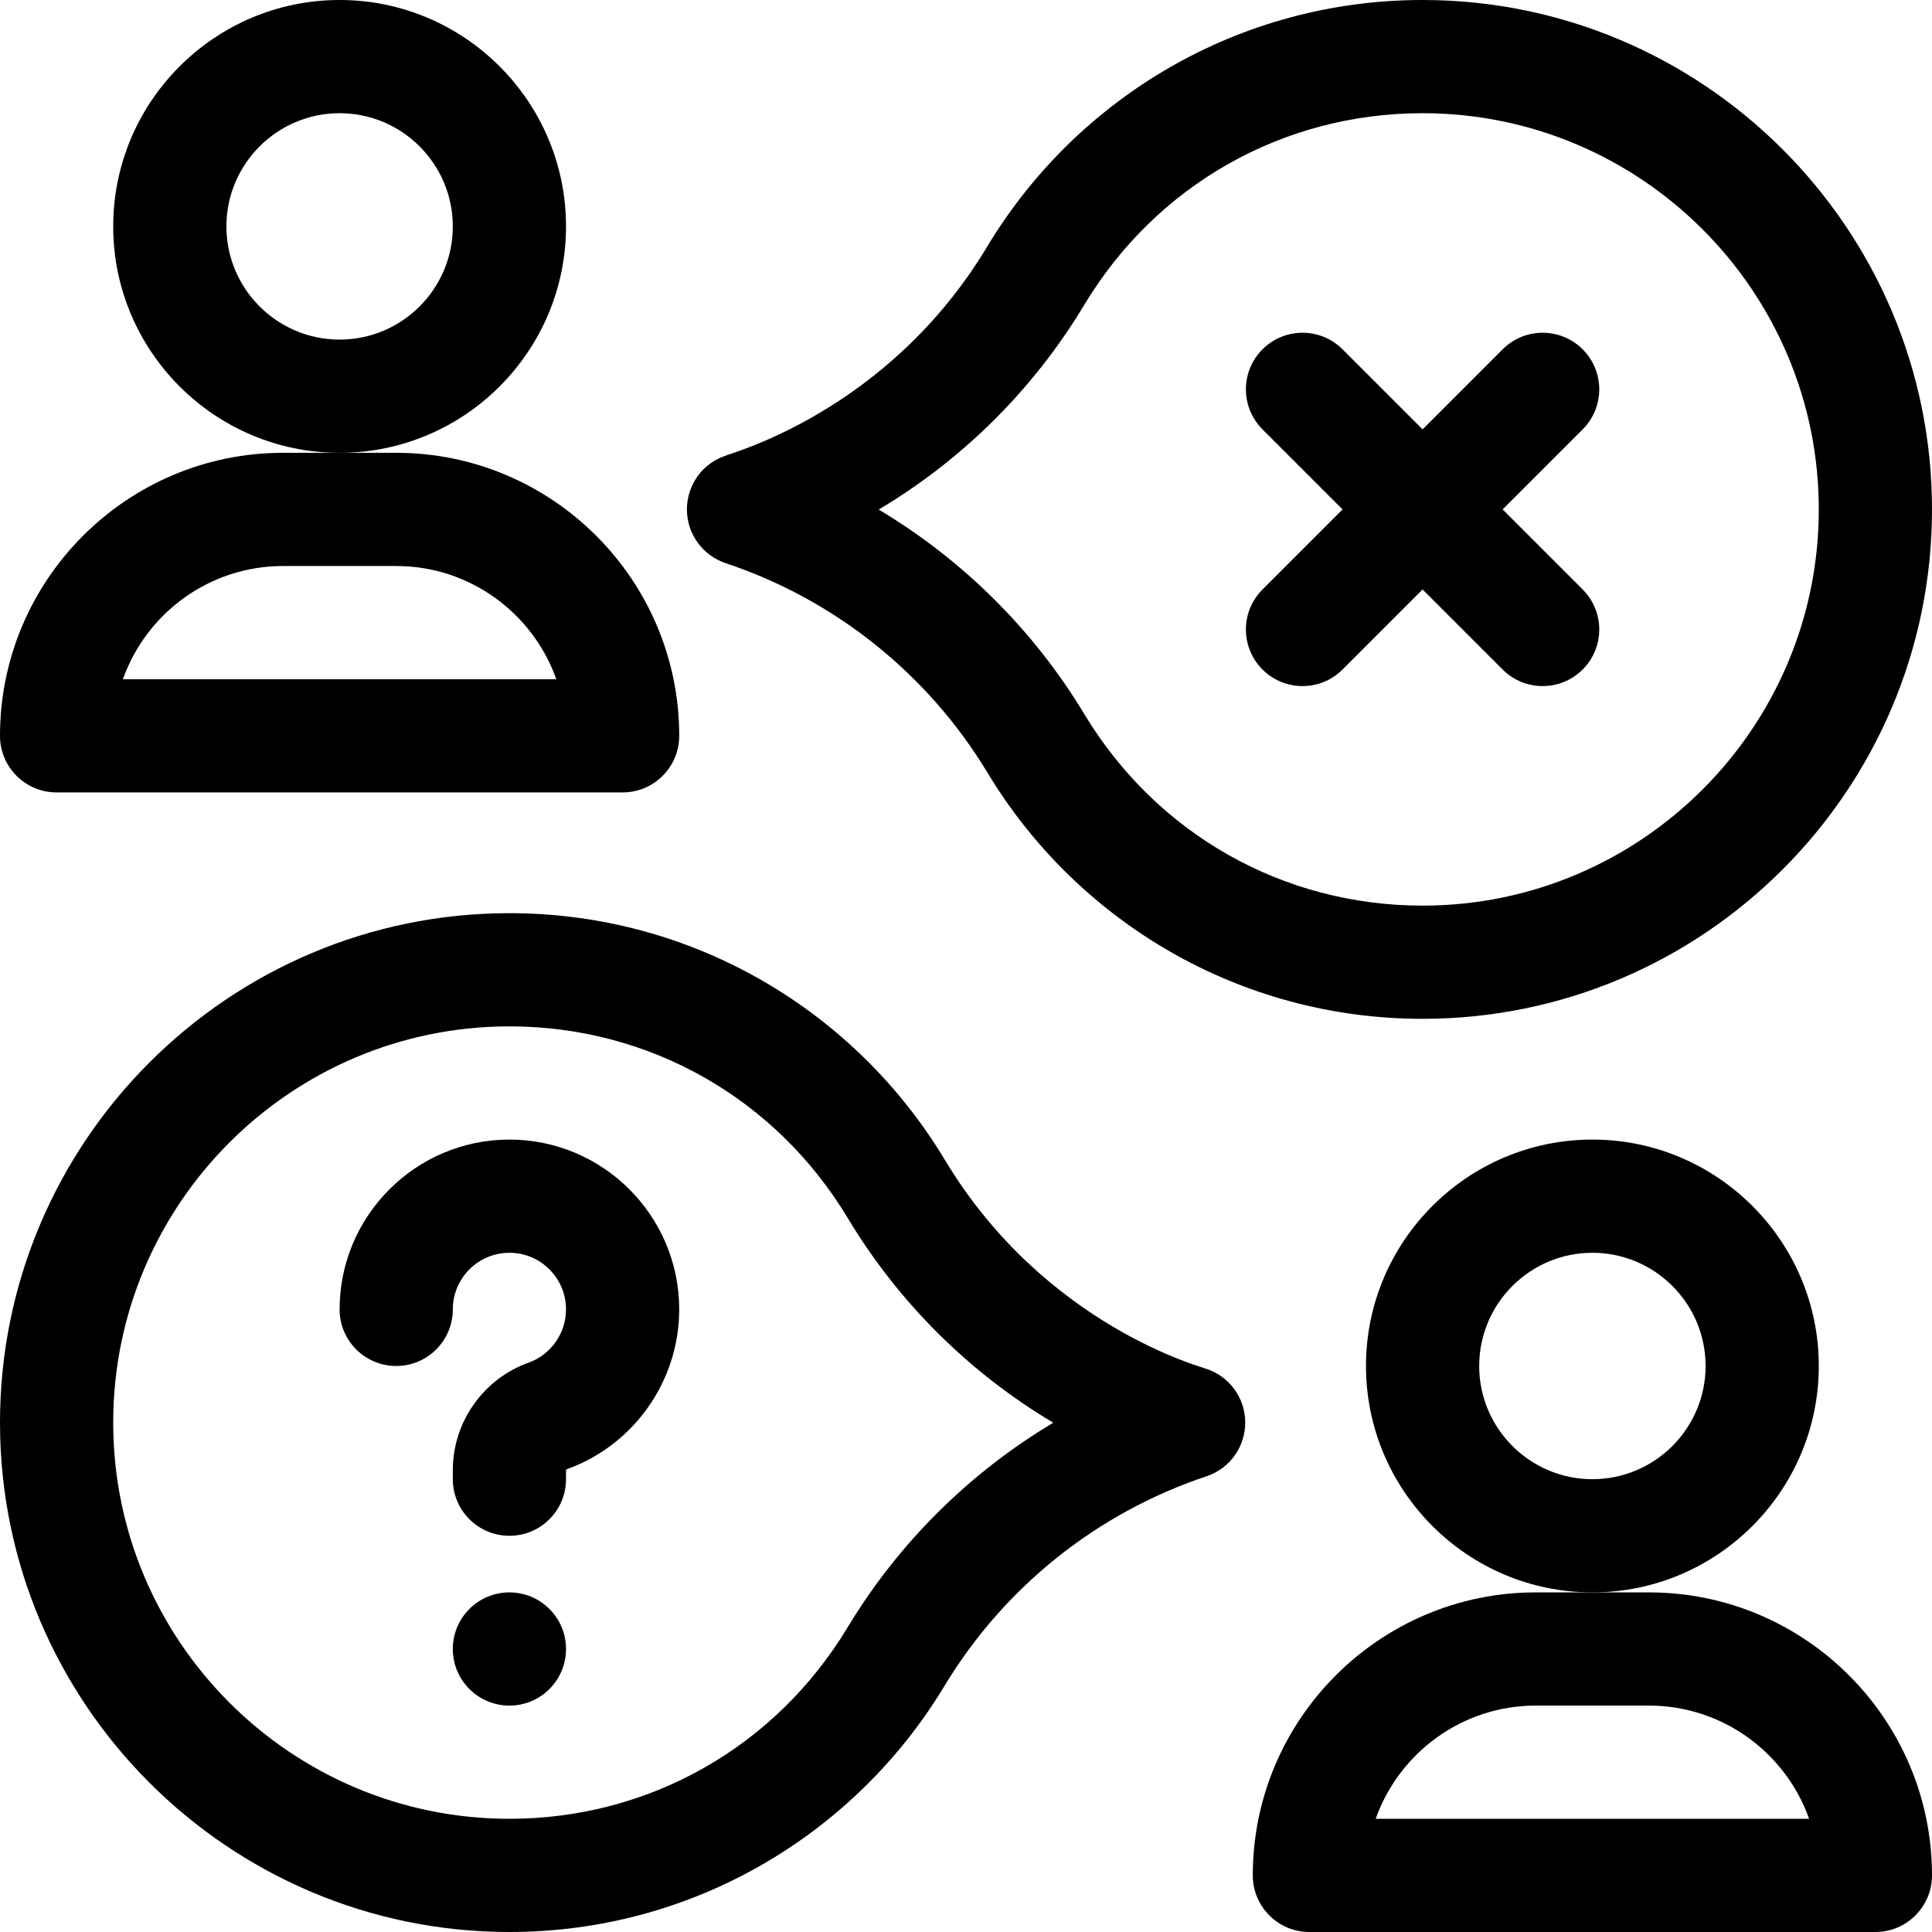 <svg id="Capa_1" enable-background="new 0 0 512 512" height="512" viewBox="0 0 512 512" width="512" xmlns="http://www.w3.org/2000/svg"><g><path d="m150 60c0-33.084-26.916-60-60-60s-60 26.916-60 60 26.916 60 60 60 60-26.916 60-60zm-60 30c-16.542 0-30-13.458-30-30s13.458-30 30-30 30 13.458 30 30-13.458 30-30 30z"/><path d="m482 362c0-33.084-26.916-60-60-60s-60 26.916-60 60 26.916 60 60 60 60-26.916 60-60zm-60 30c-16.542 0-30-13.458-30-30s13.458-30 30-30 30 13.458 30 30-13.458 30-30 30z"/><path d="m135 302c-24.813 0-45 20.187-45 45 0 8.284 6.716 15 15 15s15-6.716 15-15c0-8.271 6.729-15 15-15s15 6.729 15 15c0 6.321-3.995 12-9.94 14.129-11.999 4.298-20.06 15.747-20.06 28.489v2.382c0 8.284 6.716 15 15 15s15-6.716 15-15v-2.382c0-.106.075-.209.177-.246 17.838-6.39 29.823-23.418 29.823-42.372 0-24.813-20.187-45-45-45z"/><circle cx="135" cy="437" r="15"/><path d="m319.743 362.77c-.594-.325-42.807-11.249-69.343-55.384-23.729-39.465-66.726-65.386-115.4-65.386-74.439 0-135 60.561-135 135s60.561 135 135 135c48.513 0 91.496-25.77 115.291-65.203 15.789-26.167 40.425-45.891 69.465-55.571 6.121-2.046 10.247-7.779 10.244-14.233s-4.134-12.182-10.257-14.223zm-95.139 68.528c-19.157 31.748-52.653 50.702-89.604 50.702-57.897 0-105-47.103-105-105s47.103-105 105-105c37.019 0 70.547 19.007 89.689 50.844 13.479 22.419 32.255 40.988 54.441 54.192-22.193 13.25-40.996 31.839-54.526 54.262z"/><path d="m15 210h150c8.284 0 15-6.716 15-15 0-41.355-33.645-75-75-75h-15-15c-41.355 0-75 33.645-75 75 0 8.284 6.716 15 15 15zm60-60h30c19.556 0 36.239 12.539 42.43 30h-114.86c6.191-17.461 22.874-30 42.43-30z"/><path d="m437 422h-15-15c-41.355 0-75 33.645-75 75 0 8.284 6.716 15 15 15h150c8.284 0 15-6.716 15-15 0-41.355-33.645-75-75-75zm-72.43 60c6.19-17.461 22.873-30 42.43-30h30c19.557 0 36.239 12.539 42.43 30z"/><path d="m192.338 149.257c28.946 9.648 53.583 29.373 69.372 55.539 23.801 39.445 66.789 65.204 115.29 65.204 74.439 0 135-60.561 135-135s-60.561-135-135-135c-48.592 0-91.63 25.853-115.4 65.386-26.311 43.762-68.032 54.668-69.338 55.383-6.127 2.04-10.22 7.786-10.221 14.243s4.171 12.204 10.297 14.245zm94.973-68.413c19.141-31.837 52.67-50.844 89.689-50.844 57.897 0 105 47.103 105 105s-47.103 105-105 105c-36.95 0-70.447-18.954-89.604-50.702-13.526-22.417-32.323-41.002-54.531-54.258 22.188-13.206 40.965-31.775 54.446-54.196z"/><path d="m334.574 177.427c5.857 5.858 15.355 5.858 21.213 0l21.213-21.214 21.213 21.213c5.856 5.858 15.354 5.858 21.213 0 5.858-5.858 5.858-15.355 0-21.213l-21.213-21.213 21.213-21.213c5.858-5.858 5.858-15.355 0-21.213-5.857-5.858-15.355-5.858-21.213 0l-21.213 21.213-21.213-21.213c-5.857-5.858-15.355-5.858-21.213 0s-5.858 15.355 0 21.213l21.213 21.213-21.213 21.213c-5.858 5.858-5.858 15.356 0 21.214z"/></g></svg>